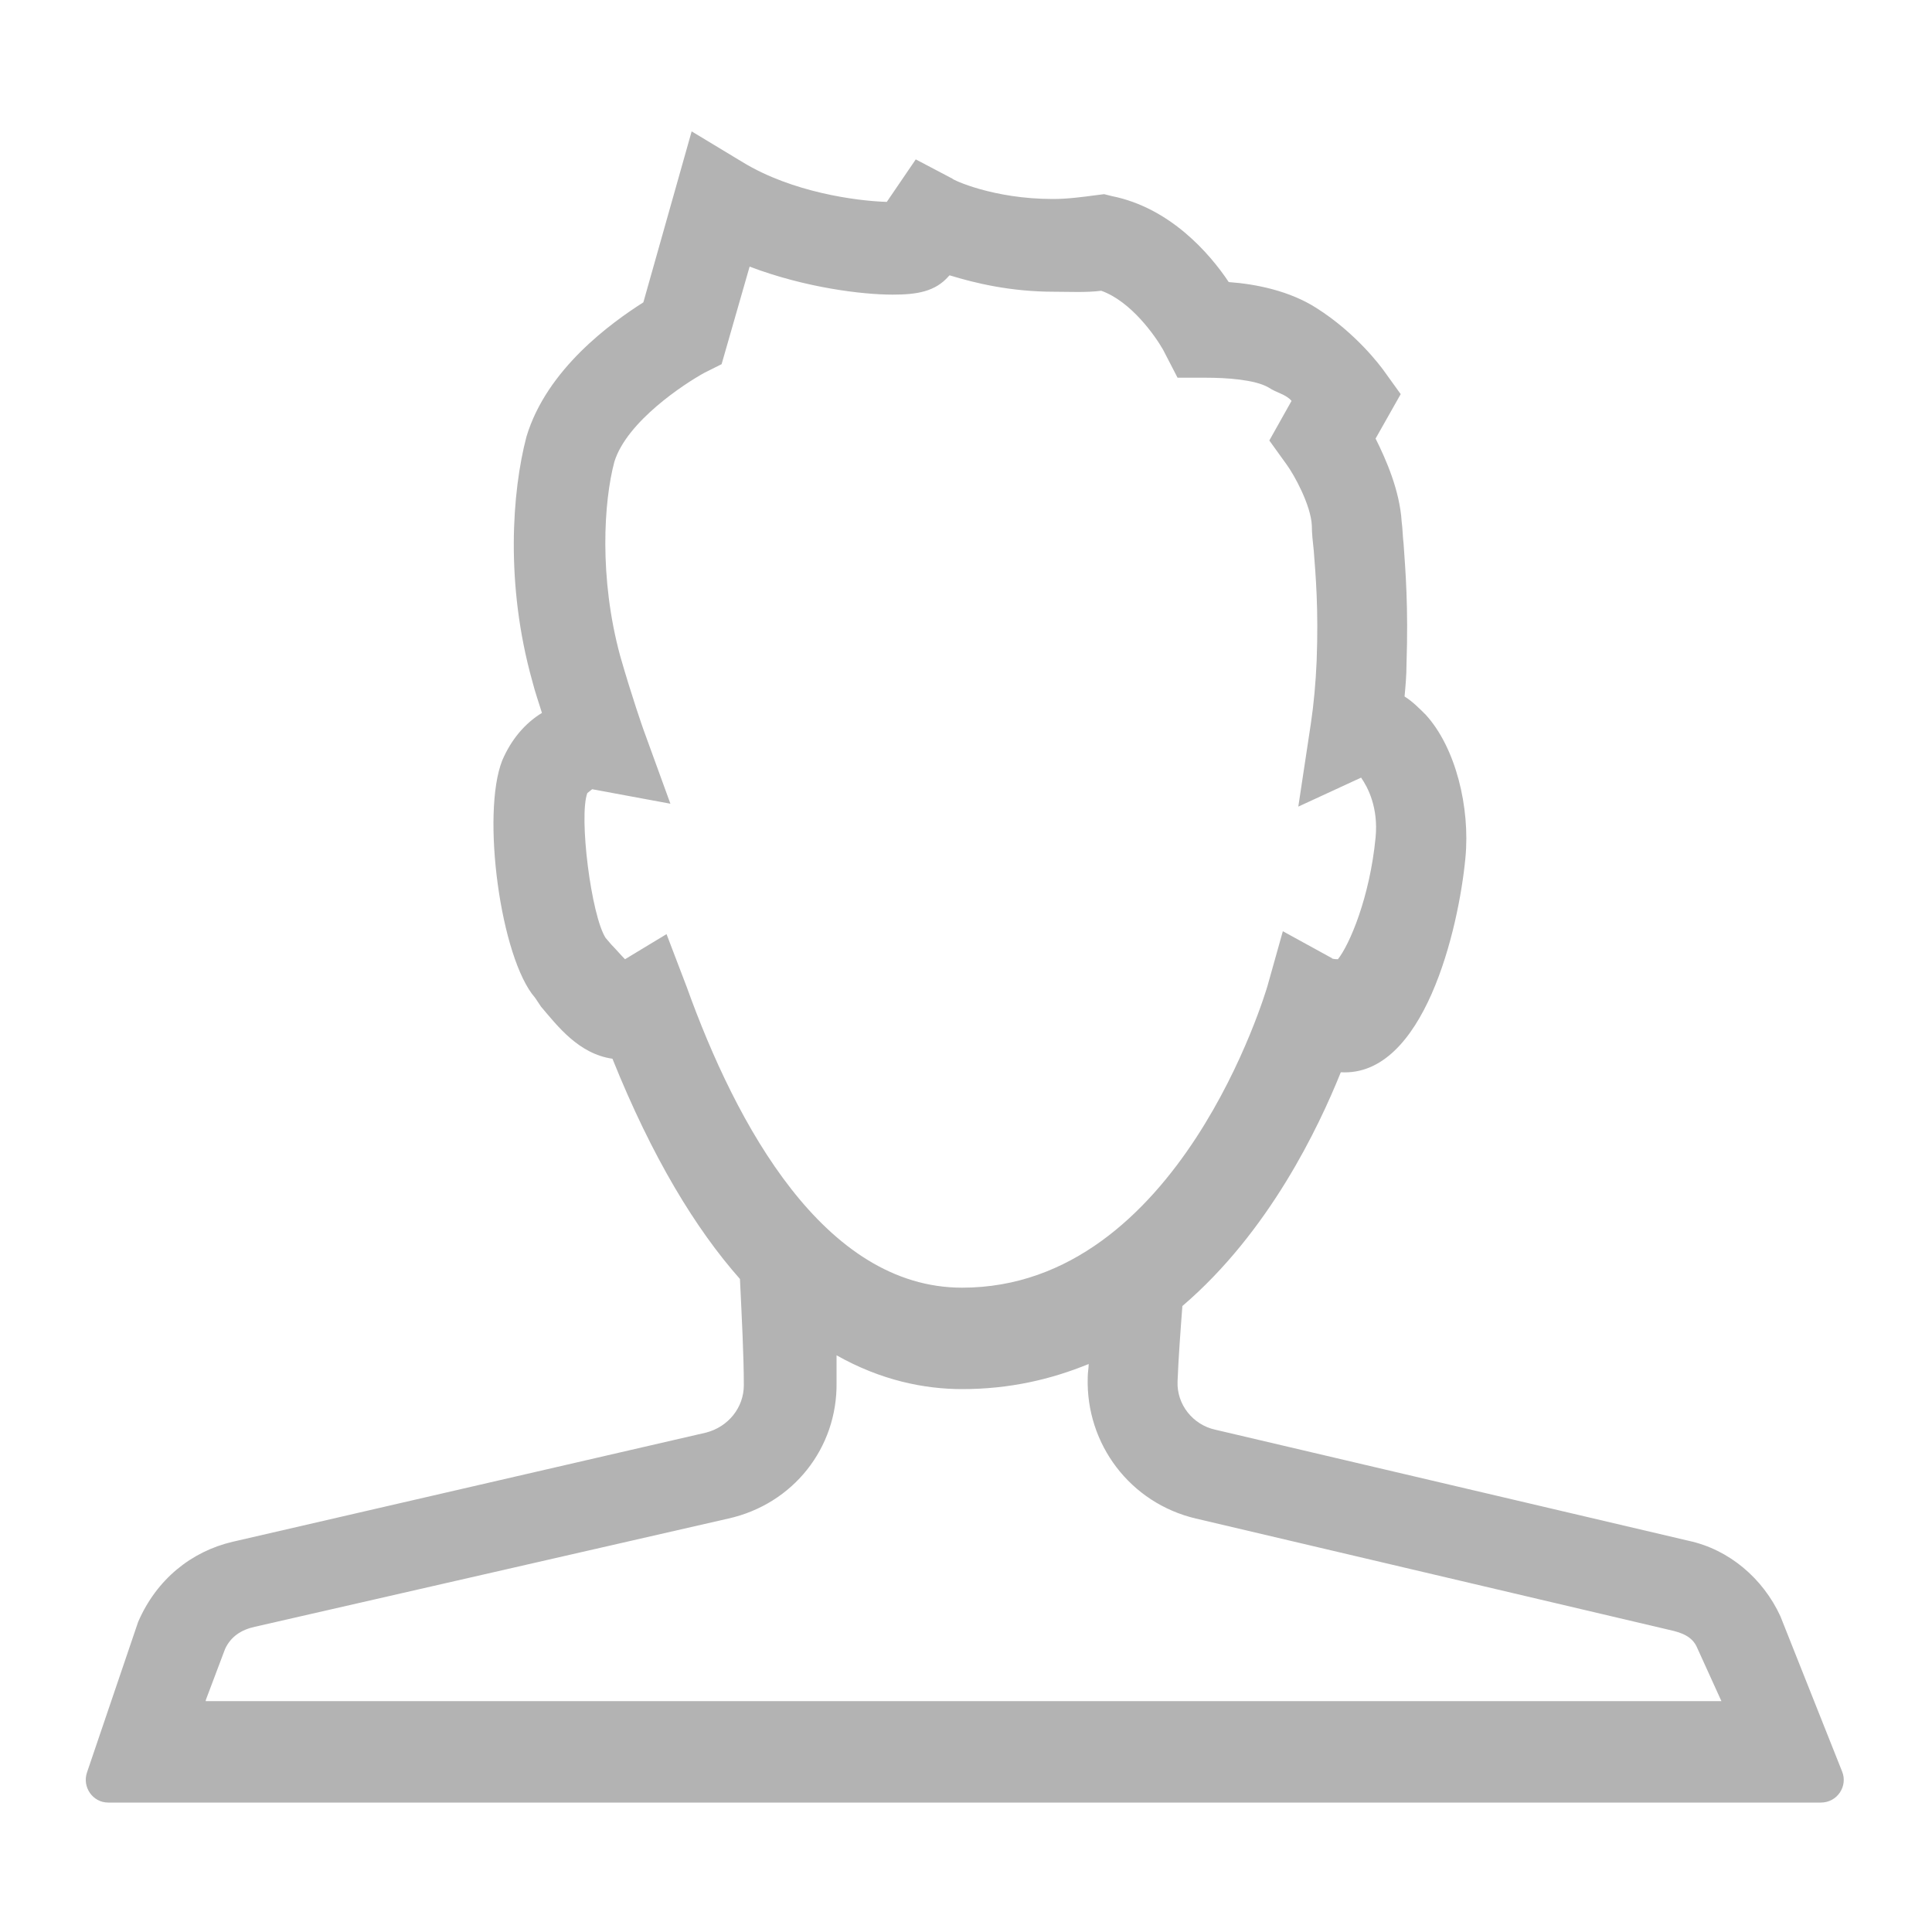 <?xml version="1.0" encoding="utf-8"?>
<!-- Generator: Adobe Illustrator 18.0.0, SVG Export Plug-In . SVG Version: 6.00 Build 0)  -->
<!DOCTYPE svg PUBLIC "-//W3C//DTD SVG 1.1//EN" "http://www.w3.org/Graphics/SVG/1.1/DTD/svg11.dtd">
<svg version="1.1" id="图层_1" xmlns="http://www.w3.org/2000/svg" xmlns:xlink="http://www.w3.org/1999/xlink" x="0px" y="0px"
	 viewBox="0 0 200 200" enable-background="new 0 0 200 200" xml:space="preserve">
<path fill="#B3B3B3" d="M184.3,167.3c-1.8-3.9-5.3-6.9-9.5-7.8l-49-11.5c-2.3-0.5-4-2.6-3.9-5c0.1-2.5,0.3-5.2,0.5-7.8
	c9-7.7,14.1-18.5,16.4-24.2c0,0,0,0,0,0c8.6,0.5,12.2-14.8,12.9-22.2c0.5-5.2-1-11.4-4.1-14.8c-0.7-0.7-1.4-1.4-2.2-1.9
	c0.1-1.1,0.2-2.2,0.2-3.3c0.2-6-0.1-9.6-0.3-12.5c-0.1-0.8-0.1-1.6-0.2-2.3c-0.2-3.2-1.6-6.4-2.7-8.6l2.6-4.6l-1.8-2.5
	c-0.3-0.4-2.8-3.8-6.9-6.4c-2.8-1.8-6.3-2.5-9.1-2.7c-2-3-6.1-7.7-12.1-8.9l-0.8-0.2l-0.8,0.1c-1.5,0.2-3,0.4-4.5,0.4
	c-6.2,0-10.4-2-10.4-2.1l-3.8-2l-3,4.4c-3.2-0.1-9.8-1-14.9-4.1l-5.3-3.2l-5,17.7c-3.3,2.1-10,6.9-12.1,13.9
	c-1.5,5.7-2.2,15.3,0.6,25.3c0.3,1.2,0.7,2.3,1,3.3c-1.8,1.1-3.2,2.8-4.1,4.9c-2.2,5.5-0.2,20.5,3.4,24.6l0.6,0.9
	c1.7,2,3.9,4.9,7.4,5.4c4.1,10.2,8.6,17.6,13.2,22.8c0.2,4.2,0.4,8,0.4,11c0,2.3-1.6,4.3-3.9,4.9l-49,11.3c-4.3,1-7.9,3.9-9.8,8.3
	l-5.3,15.6c-0.5,1.5,0.6,3.1,2.2,3.1h177.3c1.7,0,2.8-1.7,2.2-3.2L184.3,167.3z M69,96.7l-4.3,2.6c-0.4-0.4-1-1.1-1.4-1.5l-0.6-0.7
	c-1.5-2.3-2.8-12.6-1.9-15l0.5-0.4l8.1,1.5l-2.8-7.7c0,0-1.2-3.4-2.4-7.6c-2.2-8.1-1.7-16-0.6-20.1c1.3-4.2,7.3-8.1,9.3-9.2l1.8-0.9
	l2.9-10.1c5.8,2.2,11.7,2.9,14.8,2.9c2.5,0,4.4-0.3,5.8-1.9l0.1-0.1c2.6,0.8,6.3,1.7,10.8,1.7c1.6,0,3.3,0.1,4.9-0.1
	c3.1,1.1,5.6,4.7,6.4,6.1l1.5,2.9h2.9c2.2,0,5.1,0.2,6.5,1c0.9,0.6,1.8,0.7,2.4,1.4l-2.3,4.1l1.8,2.5c0.8,1.1,2.5,4.2,2.6,6.3
	c0,0.8,0.1,1.7,0.2,2.6c0.2,2.6,0.5,6,0.3,11.4c-0.1,2.3-0.3,4.5-0.6,6.5l-1.3,8.6l6.5-3c0.7,1,1.8,3.1,1.5,6.2
	c-0.6,6.2-2.7,11.1-3.9,12.6c-0.5,0-0.7-0.1-0.6-0.1l-5.1-2.8l-1.6,5.7c-0.1,0.3-9.1,31.2-31.6,31.2c-14.3,0-23.4-16.9-28.5-31.1
	L69,96.7z M21.3,176l2-5.3c0.6-1.3,1.7-2,3.1-2.3l49-11.2c6.7-1.5,11.3-7.3,11.2-14.1c0-0.9,0-1.8,0-2.8c4.6,2.6,9.1,3.5,13,3.5
	c4.9,0,9.2-1,13.1-2.6c0,0.4-0.1,0.9-0.1,1.4c-0.2,6.9,4.4,13,11.2,14.6l48.9,11.5c1.4,0.3,2.5,0.7,3,1.9l2.5,5.5H21.3z"/>
</svg>
